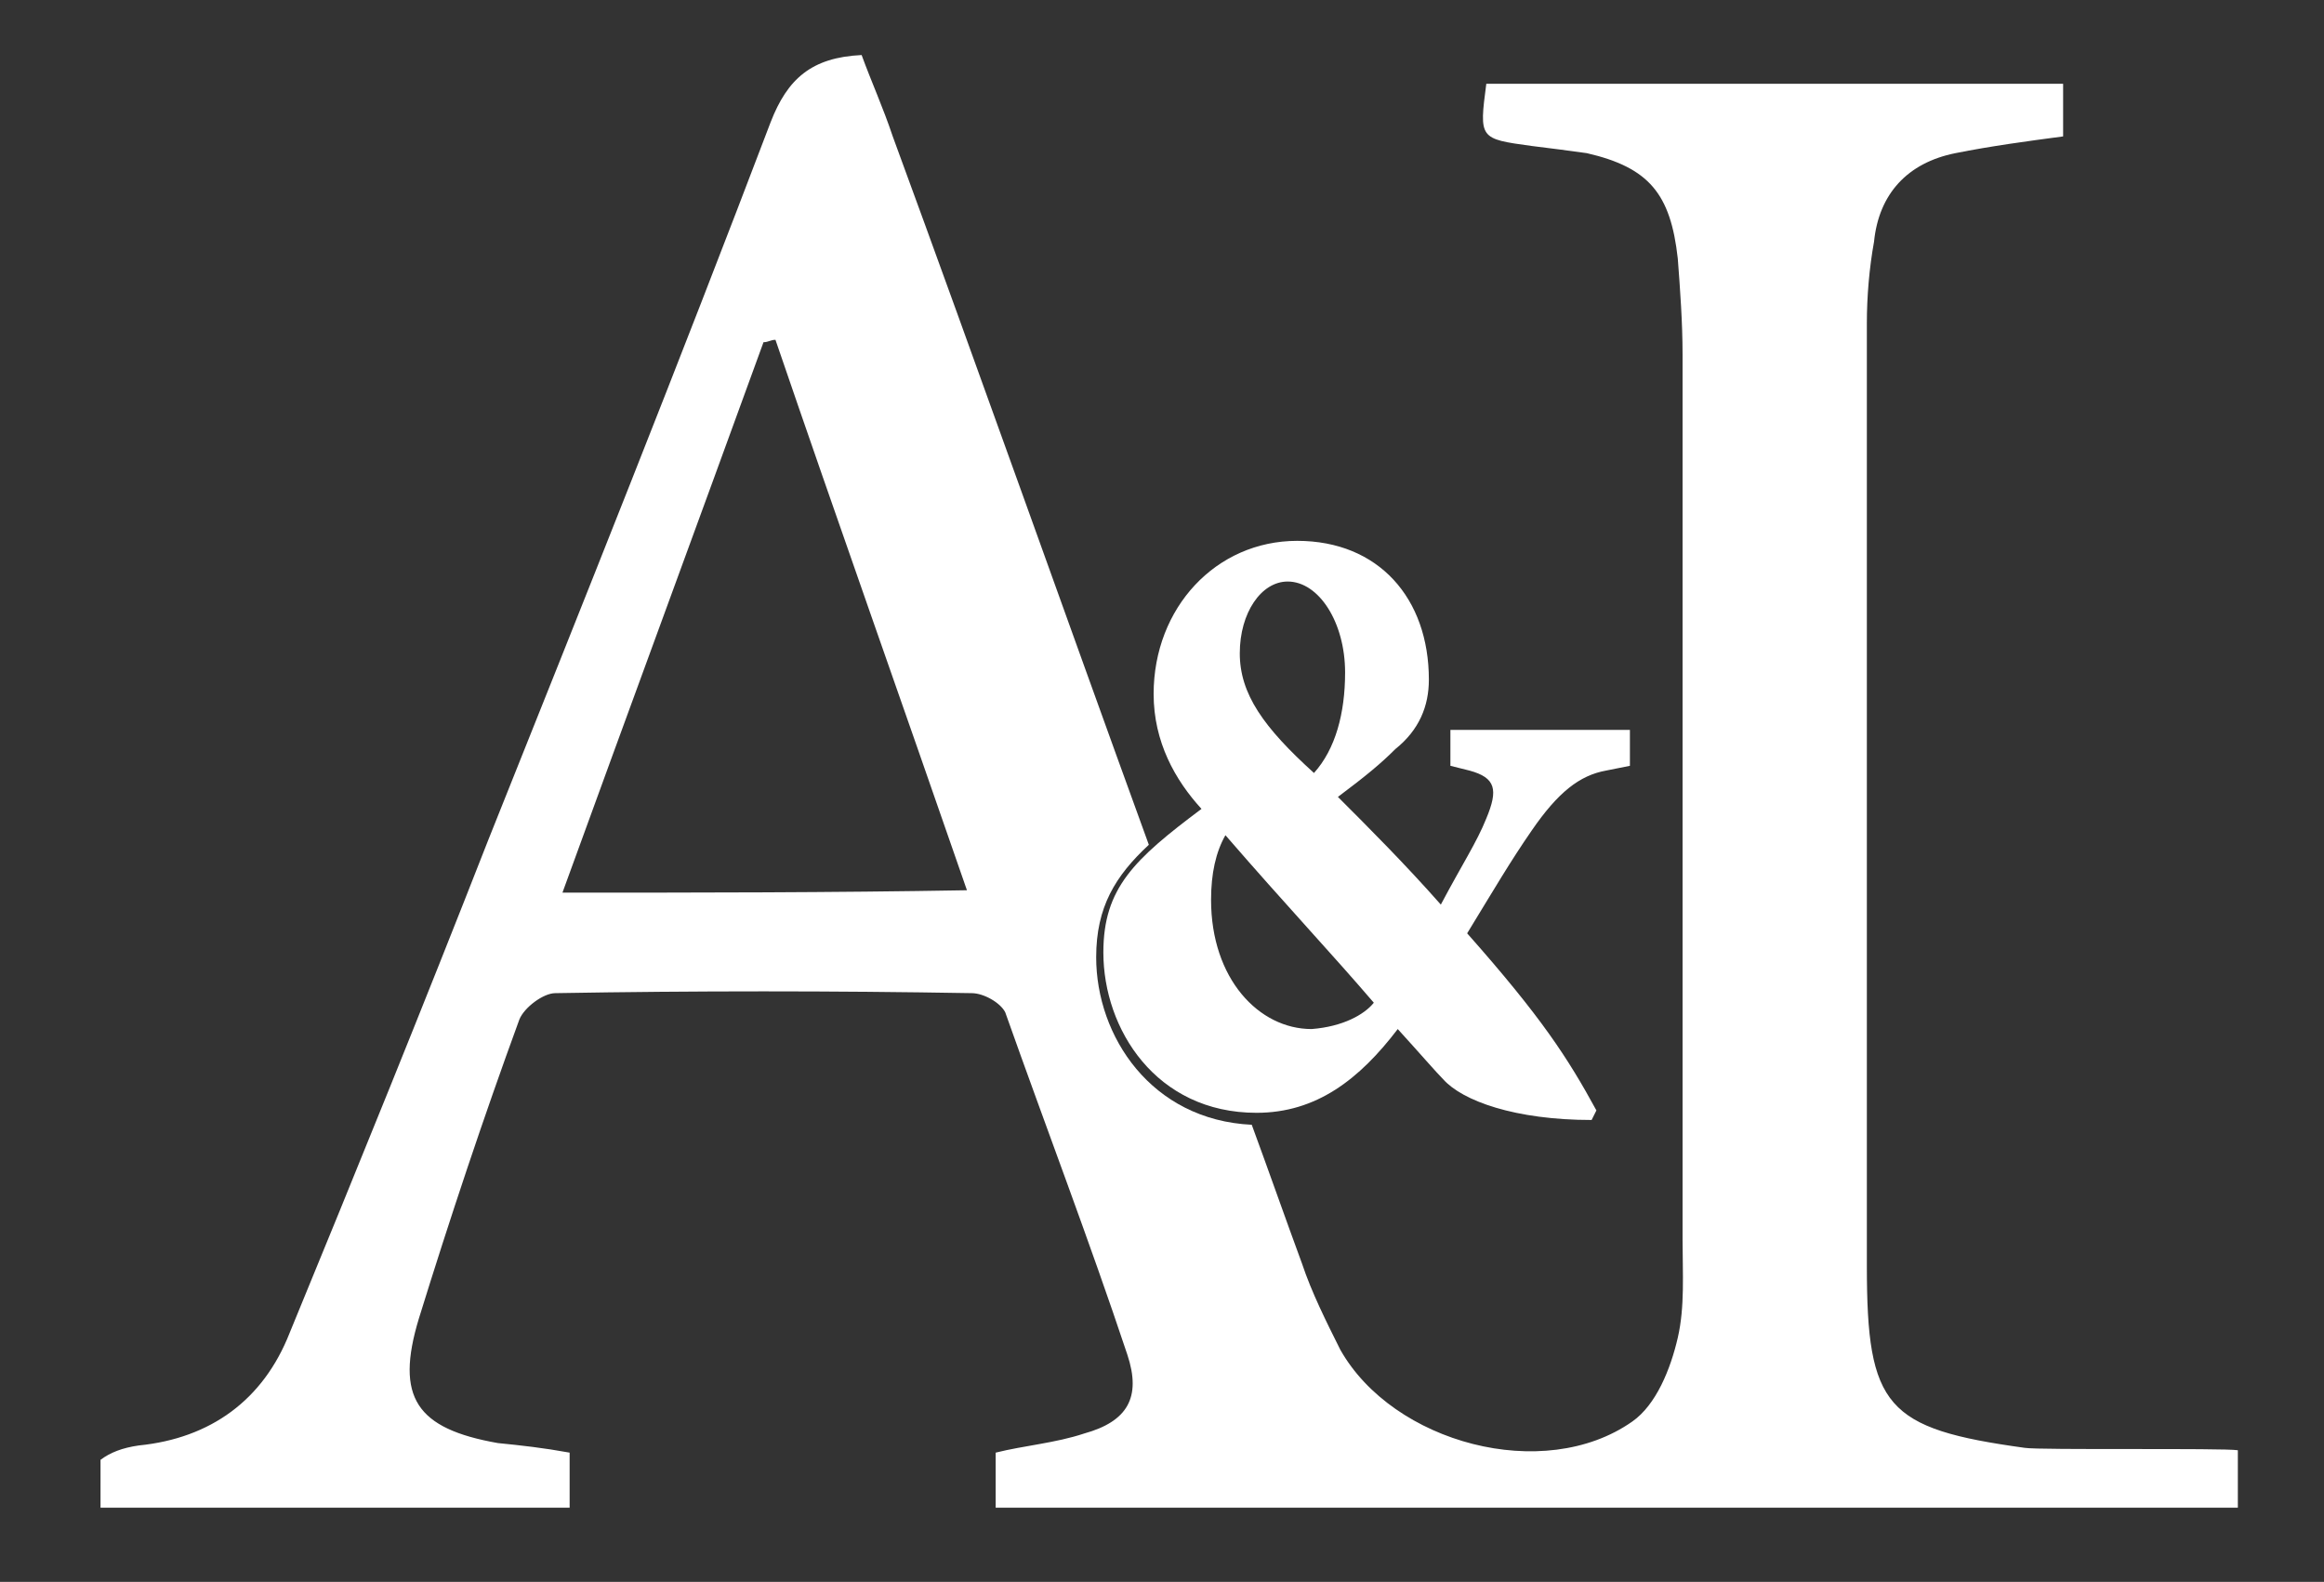 <?xml version="1.0" encoding="utf-8"?>
<!-- Generator: Adobe Illustrator 26.3.1, SVG Export Plug-In . SVG Version: 6.00 Build 0)  -->
<svg version="1.1" id="Isolation_Mode" xmlns="http://www.w3.org/2000/svg" xmlns:xlink="http://www.w3.org/1999/xlink" x="0px"
	 y="0px" viewBox="0 0 97.1 66.1" enable-background="new 0 0 97.1 66.1" xml:space="preserve" fill="#fff">
<rect x="0" y="0" width="97.1" height="66.1" fill="#333333" stroke="none"/>
<path d="M78,52.9c0-13.1,0-26.2,0-39.4c0-1.1,0.1-2.3,0.3-3.4c0.2-2,1.4-3.3,3.4-3.7c1.5-0.3,3-0.5,4.5-0.7c0-0.9,0-1.6,0-2.2
	c-8.1,0-16.1,0-24.1,0c-0.3,2.3-0.3,2.3,1.9,2.6c0.8,0.1,1.6,0.2,2.3,0.3c2.6,0.6,3.5,1.7,3.8,4.4c0.1,1.3,0.2,2.7,0.2,4
	c0,12.3,0,24.7,0,37c0,1.4,0.1,2.8-0.2,4.1c-0.3,1.3-0.9,2.8-1.9,3.5c-3.7,2.6-10,0.9-12.2-3c-0.6-1.2-1.2-2.4-1.6-3.6
	c-0.7-1.9-1.4-3.9-2.1-5.8c-4.2-0.2-6.5-3.7-6.5-7c0-2.1,0.8-3.4,2.2-4.7c-3.6-9.9-7.1-19.8-10.7-29.6c-0.4-1.2-0.9-2.3-1.3-3.4
	c-2.1,0.1-3.1,1-3.8,2.8c-3.8,10-7.8,20-11.8,30c-2.7,6.9-5.5,13.8-8.3,20.6c-1.1,2.8-3.3,4.4-6.3,4.7c-0.7,0.1-1.2,0.3-1.6,0.6V63
	c6.5,0,13,0,19.6,0c0-0.8,0-1.6,0-2.3c-1.1-0.2-2-0.3-3-0.4c-3.4-0.6-4.3-1.9-3.3-5.2c1.3-4.2,2.7-8.4,4.2-12.5
	c0.2-0.5,1-1.1,1.5-1.1c5.8-0.1,11.6-0.1,17.4,0c0.5,0,1.2,0.4,1.4,0.8c1.7,4.8,3.5,9.5,5.1,14.3c0.6,1.8,0,2.8-1.8,3.3
	c-1.2,0.4-2.5,0.5-3.7,0.8c0,0.8,0,1.6,0,2.3c15,0,37,0,51.9,0c0-0.8,0-1.7,0-2.4c-0.6-0.1-8.3,0-8.9-0.1C78.8,59.7,78,58.8,78,52.9
	z M23.5,37.3c2.8-7.7,5.6-15.3,8.4-23c0.2,0,0.3-0.1,0.5-0.1c2.6,7.6,5.3,15.2,8,23C34.7,37.3,29.2,37.3,23.5,37.3z"/>
<path d="M67.1,32.2c-1.1,0.2-2,0.9-3.1,2.5c-0.9,1.3-1.6,2.5-2.7,4.3c3.1,3.5,4.2,5.2,5.4,7.4l-0.2,0.4c-3.2,0-5.4-0.8-6.2-1.7
	c-0.3-0.3-0.9-1-1.9-2.1c-1.6,2.1-3.4,3.5-5.9,3.5c-4.2,0-6.4-3.5-6.4-6.7c0-2.7,1.3-3.9,4.1-6c-1.1-1.2-2-2.8-2-4.8
	c0-3.6,2.6-6.4,6-6.4s5.5,2.4,5.5,5.8c0,1.1-0.4,2.1-1.4,2.9c-0.6,0.6-1.2,1.1-2.4,2c1.3,1.3,2.8,2.8,4.3,4.5
	c0.9-1.7,1.5-2.6,1.9-3.6c0.5-1.2,0.4-1.7-0.7-2l-0.8-0.2v-1.5h7.5v1.5L67.1,32.2z M57.4,41.9c-1.8-2.1-3.6-4-6.2-7
	c-0.4,0.7-0.6,1.6-0.6,2.7c0,3.3,2,5.4,4.2,5.4C56.1,42.9,57,42.4,57.4,41.9z M51.8,27.3c0,1.7,1,3.1,3.1,5c0.9-1,1.3-2.5,1.3-4.2
	c0-2.1-1.1-3.8-2.4-3.8C52.7,24.3,51.8,25.6,51.8,27.3z"/>
</svg>
